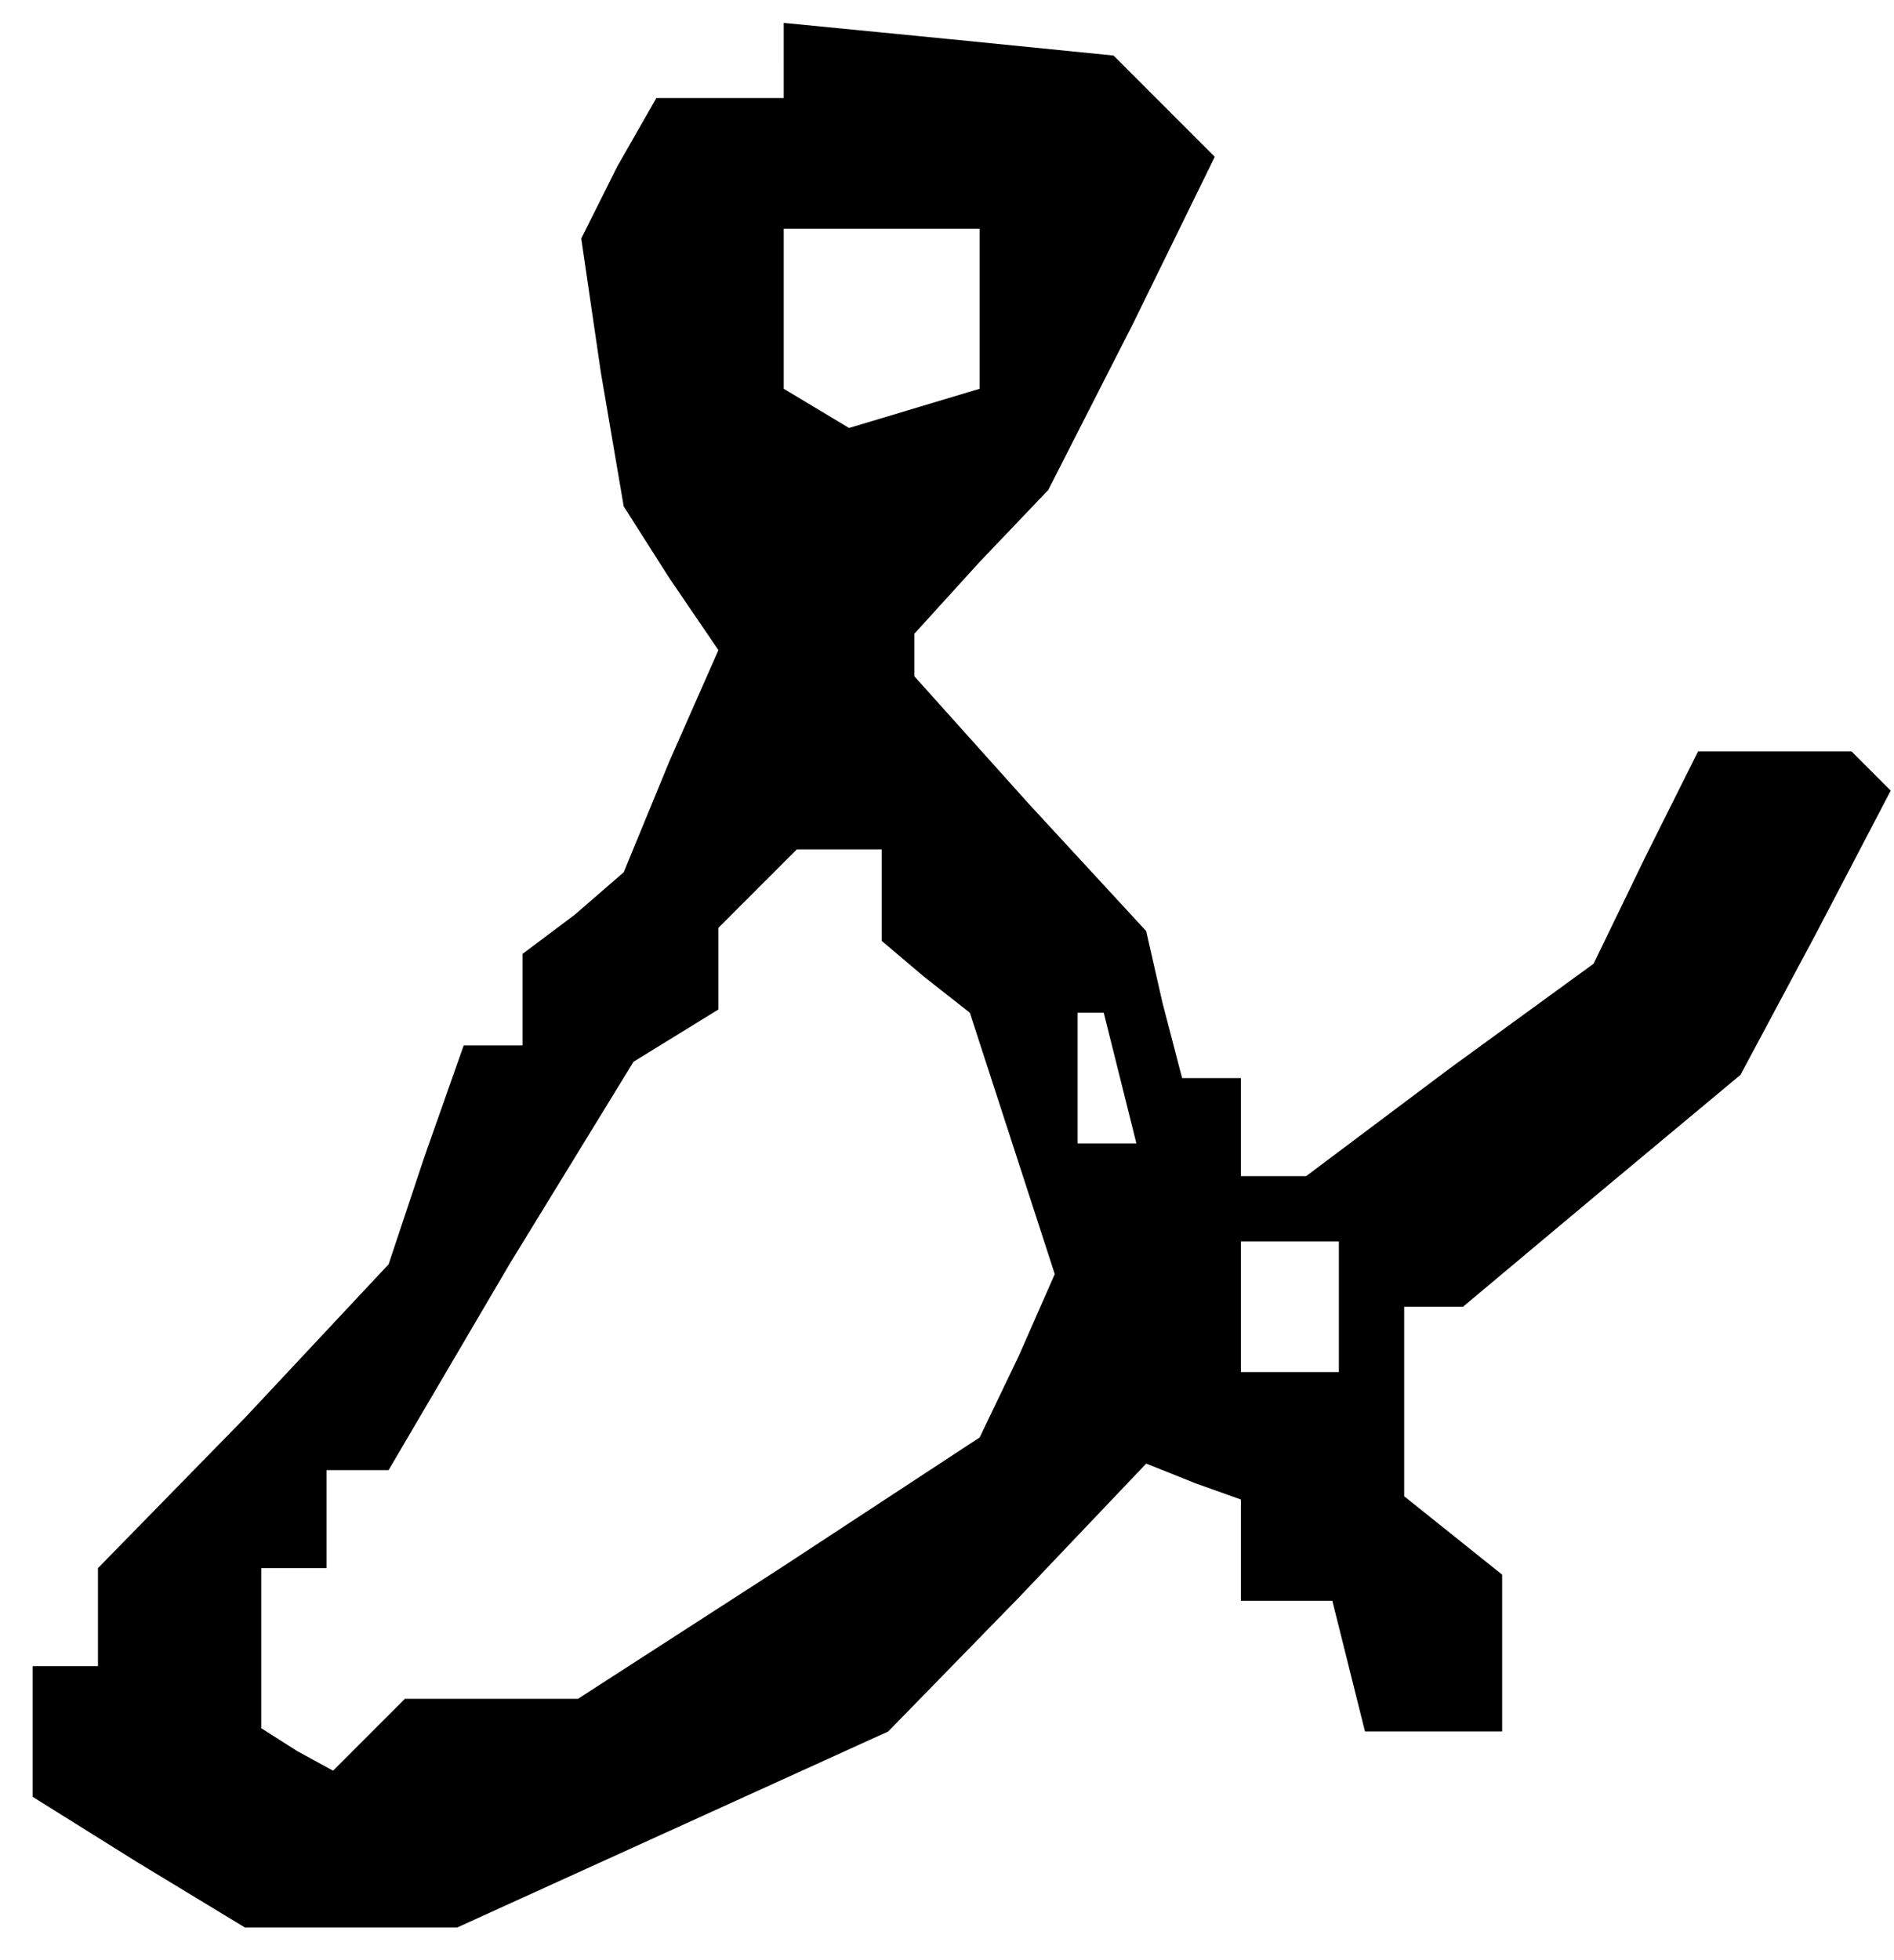 <?xml version="1.0" standalone="no"?>
<!DOCTYPE svg PUBLIC "-//W3C//DTD SVG 20010904//EN"
 "http://www.w3.org/TR/2001/REC-SVG-20010904/DTD/svg10.dtd">
<svg version="1.0" xmlns="http://www.w3.org/2000/svg"
 width="58pt" height="60pt" viewBox="0 0 58 60"
 preserveAspectRatio="xMidYMid meet">
<g transform="translate(0,60) scale(0.1,-0.1)"
fill="#000000" stroke="none">
<path d="M240 581 l0 -11 -20 0 -19 0 -12 -21 -11 -22 6 -41 7 -41 14 -22 15
-22 -15 -34 -14 -34 -15 -13 -16 -12 0 -14 0 -14 -9 0 -9 0 -12 -34 -11 -33
-44 -47 -45 -46 0 -15 0 -15 -10 0 -10 0 0 -20 0 -20 32 -20 33 -20 33 0 32 0
66 30 66 30 40 41 39 41 15 -6 14 -5 0 -16 0 -15 14 0 14 0 5 -20 5 -20 21 0
21 0 0 24 0 24 -15 12 -15 12 0 29 0 29 9 0 9 0 43 36 42 35 23 43 23 44 -6 6
-6 6 -24 0 -23 0 -16 -32 -16 -33 -44 -32 -44 -33 -10 0 -10 0 0 15 0 15 -9 0
-9 0 -6 23 -5 22 -36 39 -35 39 0 6 0 7 20 22 21 22 26 51 25 51 -15 15 -16
16 -50 5 -51 5 0 -12z m60 -75 l0 -25 -20 -6 -20 -6 -10 6 -10 6 0 25 0 24 30
0 30 0 0 -24z m-30 -180 l0 -14 13 -11 14 -11 13 -40 13 -40 -11 -25 -12 -25
-61 -40 -62 -40 -27 0 -26 0 -11 -11 -11 -11 -11 6 -11 7 0 25 0 24 10 0 10 0
0 15 0 15 9 0 10 0 37 63 38 62 13 8 13 8 0 12 0 13 12 12 12 12 13 0 13 0 0
-14z m73 -56 l5 -20 -9 0 -9 0 0 20 0 20 4 0 4 0 5 -20z m67 -70 l0 -20 -15 0
-15 0 0 20 0 20 15 0 15 0 0 -20z"/>
</g>
</svg>
